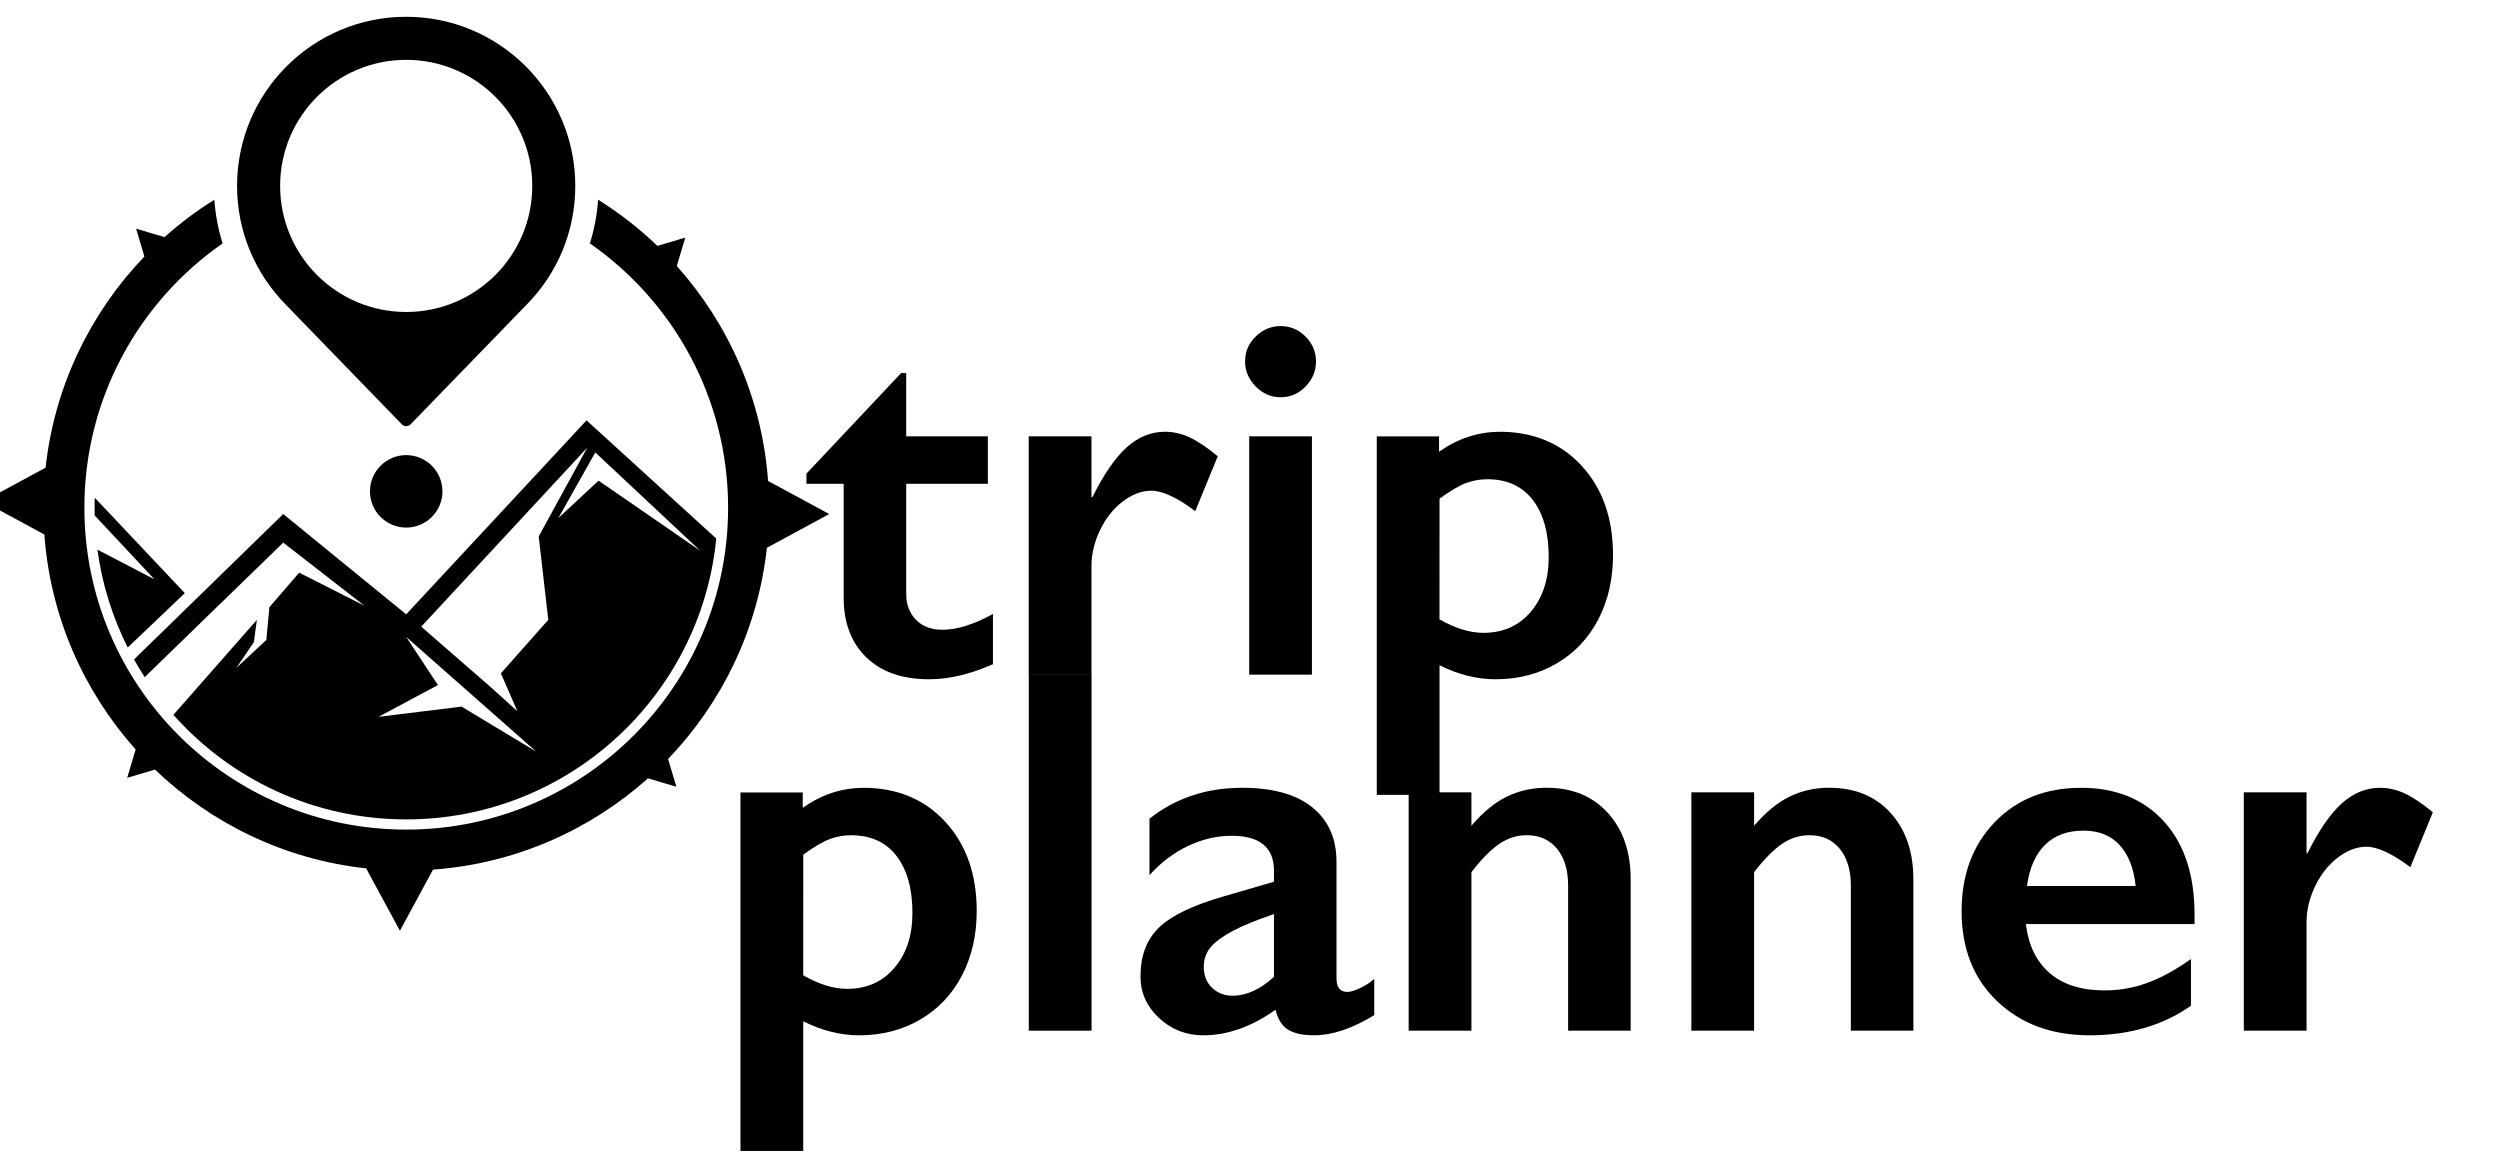 <svg width="149" height="69" viewBox="0 0 149 69" fill="none" xmlns="http://www.w3.org/2000/svg">
<g clip-path="url(#clip0_88_387)">
<path d="M51.443 46.952C53.47 46.952 55.105 47.632 56.348 48.989C57.592 50.347 58.212 52.117 58.212 54.297C58.212 55.727 57.921 57.004 57.337 58.13C56.753 59.257 55.925 60.131 54.851 60.762C53.776 61.393 52.559 61.704 51.202 61.704C50.096 61.704 48.985 61.426 47.872 60.868V68.595H44.132V47.23H47.843V48.143C48.97 47.352 50.169 46.957 51.448 46.957L51.443 46.952ZM47.872 58.128C48.803 58.665 49.675 58.935 50.488 58.935C51.664 58.935 52.606 58.514 53.317 57.673C54.028 56.833 54.381 55.748 54.381 54.419C54.381 52.968 54.064 51.834 53.431 51.014C52.798 50.194 51.897 49.781 50.732 49.781C50.296 49.781 49.875 49.853 49.471 50.002C49.066 50.149 48.533 50.461 47.874 50.936L47.872 58.128Z" fill="black"/>
<path d="M65.056 40.183V61.429H61.316V40.183H65.056Z" fill="black"/>
<path d="M74.028 46.952C75.853 46.952 77.247 47.339 78.21 48.115C79.172 48.891 79.655 49.973 79.655 51.361V58.312C79.655 58.849 79.873 59.119 80.309 59.119C80.491 59.119 80.748 59.041 81.078 58.883C81.407 58.725 81.682 58.546 81.905 58.343V60.502C80.597 61.304 79.401 61.704 78.316 61.704C77.646 61.704 77.132 61.593 76.772 61.369C76.411 61.146 76.162 60.752 76.019 60.183C74.589 61.198 73.154 61.704 71.716 61.704C70.691 61.704 69.813 61.359 69.076 60.671C68.339 59.983 67.973 59.156 67.973 58.193C67.973 56.965 68.339 55.997 69.069 55.288C69.798 54.58 71.075 53.959 72.902 53.433L75.928 52.55V51.896C75.928 50.508 75.087 49.812 73.403 49.812C72.541 49.812 71.685 50.009 70.833 50.406C69.982 50.803 69.206 51.385 68.508 52.156V48.795C70.06 47.567 71.9 46.952 74.028 46.952ZM71.747 57.627C71.747 58.143 71.91 58.559 72.24 58.873C72.57 59.187 72.977 59.345 73.465 59.345C74.285 59.345 75.108 58.969 75.928 58.219V54.479C74.885 54.834 74.065 55.169 73.473 55.483C72.881 55.797 72.445 56.116 72.165 56.441C71.885 56.765 71.747 57.16 71.747 57.627Z" fill="black"/>
<path d="M92.186 46.952C93.707 46.952 94.921 47.45 95.827 48.449C96.733 49.449 97.187 50.764 97.187 52.397V61.429H93.46V52.776C93.46 51.855 93.24 51.123 92.798 50.585C92.357 50.048 91.758 49.778 90.997 49.778C90.418 49.778 89.876 49.947 89.37 50.287C88.864 50.627 88.306 51.193 87.696 51.982V61.426H83.956V47.222H87.696V49.215C88.386 48.405 89.092 47.824 89.816 47.474C90.54 47.123 91.329 46.949 92.181 46.949L92.186 46.952Z" fill="black"/>
<path d="M109.035 46.952C110.556 46.952 111.771 47.45 112.677 48.449C113.582 49.449 114.037 50.764 114.037 52.397V61.429H110.31V52.776C110.31 51.855 110.089 51.123 109.648 50.585C109.207 50.048 108.607 49.778 107.847 49.778C107.268 49.778 106.725 49.947 106.219 50.287C105.713 50.627 105.155 51.193 104.545 51.982V61.426H100.805V47.222H104.545V49.215C105.236 48.405 105.942 47.824 106.666 47.474C107.39 47.123 108.179 46.949 109.03 46.949L109.035 46.952Z" fill="black"/>
<path d="M124.013 46.952C126.103 46.952 127.753 47.621 128.971 48.958C130.188 50.295 130.795 52.148 130.795 54.51V55.073H120.743C120.896 56.34 121.369 57.315 122.166 58.001C122.962 58.686 124.055 59.028 125.444 59.028C126.336 59.028 127.195 58.873 128.021 58.564C128.846 58.255 129.7 57.785 130.582 57.157V59.939C128.919 61.115 126.902 61.704 124.53 61.704C122.29 61.704 120.46 61.029 119.041 59.682C117.621 58.335 116.912 56.539 116.912 54.3C116.912 52.14 117.569 50.375 118.882 49.007C120.196 47.64 121.906 46.955 124.016 46.955L124.013 46.952ZM127.284 52.807C127.182 51.774 126.868 50.964 126.342 50.38C125.815 49.796 125.091 49.506 124.167 49.506C123.224 49.506 122.467 49.783 121.893 50.342C121.319 50.9 120.959 51.72 120.806 52.804H127.284V52.807Z" fill="black"/>
<path d="M141.852 46.952C142.347 46.952 142.838 47.063 143.318 47.287C143.798 47.51 144.359 47.884 144.997 48.413L143.658 51.683C142.573 50.873 141.701 50.466 141.042 50.466C140.463 50.466 139.895 50.681 139.332 51.112C138.768 51.543 138.317 52.114 137.979 52.823C137.642 53.531 137.471 54.242 137.471 54.951V61.429H133.731V47.224H137.471V50.845H137.53C138.21 49.477 138.893 48.486 139.583 47.871C140.274 47.255 141.032 46.952 141.852 46.952Z" fill="black"/>
<path d="M53.706 22.233H54.01V26.004H58.876V28.833H54.01V35.387C54.01 36.025 54.202 36.542 54.589 36.939C54.975 37.336 55.502 37.533 56.169 37.533C57.041 37.533 58.046 37.219 59.18 36.591V39.586C57.83 40.183 56.564 40.484 55.378 40.484C53.776 40.484 52.525 40.048 51.63 39.176C50.734 38.304 50.283 37.123 50.283 35.633V28.836H48.064V28.229L53.706 22.236V22.233Z" fill="black"/>
<path d="M69.432 25.732C69.928 25.732 70.418 25.843 70.898 26.067C71.378 26.29 71.939 26.663 72.578 27.193L71.238 30.463C70.153 29.653 69.281 29.246 68.622 29.246C68.043 29.246 67.475 29.461 66.912 29.892C66.349 30.323 65.897 30.894 65.559 31.603C65.222 32.311 65.051 33.022 65.051 33.731V40.209H61.311V26.004H65.051V29.625H65.111C65.79 28.257 66.473 27.266 67.163 26.651C67.854 26.035 68.612 25.732 69.432 25.732Z" fill="black"/>
<path d="M76.32 19.435C76.899 19.435 77.395 19.643 77.81 20.058C78.225 20.473 78.433 20.972 78.433 21.548C78.433 22.106 78.228 22.599 77.818 23.03C77.408 23.461 76.907 23.676 76.32 23.676C75.752 23.676 75.258 23.461 74.838 23.03C74.418 22.599 74.207 22.106 74.207 21.548C74.207 20.959 74.42 20.46 74.846 20.05C75.272 19.64 75.765 19.435 76.32 19.435ZM78.191 26.004V40.209H74.451V26.004H78.191Z" fill="black"/>
<path d="M89.367 25.732C91.394 25.732 93.029 26.412 94.273 27.769C95.516 29.127 96.136 30.897 96.136 33.077C96.136 34.507 95.845 35.784 95.261 36.91C94.677 38.037 93.85 38.911 92.775 39.542C91.701 40.173 90.483 40.484 89.126 40.484C88.02 40.484 86.909 40.206 85.796 39.648V47.375H82.056V26.009H85.767V26.923C86.894 26.131 88.093 25.737 89.372 25.737L89.367 25.732ZM85.793 36.91C86.725 37.447 87.597 37.717 88.409 37.717C89.585 37.717 90.527 37.297 91.239 36.456C91.95 35.615 92.303 34.53 92.303 33.201C92.303 31.75 91.986 30.616 91.353 29.796C90.719 28.976 89.819 28.563 88.653 28.563C88.218 28.563 87.797 28.636 87.392 28.784C86.987 28.932 86.455 29.243 85.796 29.718L85.793 36.91Z" fill="black"/>
<path d="M49.421 30.637L45.777 28.665C45.422 23.759 43.423 19.308 40.337 15.854L40.841 14.161L39.182 14.655C38.105 13.621 36.919 12.697 35.647 11.903C35.585 12.804 35.416 13.676 35.157 14.507C40.135 17.971 43.395 23.736 43.395 30.261C43.395 40.853 34.806 49.444 24.212 49.444C13.617 49.444 5.029 40.855 5.029 30.261C5.029 23.736 8.289 17.971 13.267 14.507C13.008 13.676 12.839 12.807 12.777 11.903C11.72 12.56 10.729 13.305 9.805 14.133L8.113 13.629L8.606 15.288C5.395 18.633 3.249 23.009 2.717 27.873L-1 29.884L2.644 31.857C3 36.765 4.998 41.213 8.084 44.668L7.58 46.36L9.239 45.867C12.584 49.078 16.96 51.224 21.824 51.756L23.835 55.473L25.808 51.829C30.713 51.473 35.164 49.475 38.619 46.389L40.311 46.892L39.818 45.234C43.029 41.888 45.175 37.512 45.707 32.648L49.421 30.637Z" fill="black"/>
<path d="M34.962 25.049L24.209 36.614L16.88 30.637L7.988 39.303C8.188 39.661 8.401 40.014 8.624 40.357L16.88 32.34L21.723 36.103L17.83 34.13L16.055 36.189L15.873 38.143L14.098 39.794L15.13 38.268L15.31 36.944L10.334 42.605C13.734 46.428 18.689 48.836 24.209 48.836C33.846 48.836 41.77 41.494 42.689 32.098L34.959 25.054L34.962 25.049ZM27.508 42.114L22.559 42.724L26.101 40.829L24.207 37.959L31.964 44.8L27.506 42.111L27.508 42.114ZM29.852 40.131L30.835 42.386L29.177 40.892L25.105 37.349L35.001 26.679L32.107 31.974L32.678 36.941L29.849 40.134L29.852 40.131ZM35.676 28.644L33.28 30.873L35.479 26.965L41.741 32.83L35.673 28.646L35.676 28.644Z" fill="black"/>
<path d="M11.014 35.35L7.612 38.592C6.708 36.793 6.085 34.829 5.808 32.758L9.205 34.53L5.644 30.723C5.644 30.57 5.639 30.414 5.639 30.261C5.639 30.064 5.639 29.864 5.649 29.666L11.014 35.35Z" fill="black"/>
<path d="M24.209 31.444C25.402 31.444 26.369 30.477 26.369 29.285C26.369 28.092 25.402 27.125 24.209 27.125C23.017 27.125 22.05 28.092 22.05 29.285C22.05 30.477 23.017 31.444 24.209 31.444Z" fill="black"/>
<path d="M24.209 1C18.642 1 14.129 5.513 14.129 11.081C14.129 13.834 15.234 16.326 17.023 18.148L23.95 25.291C24.093 25.436 24.326 25.436 24.469 25.291L31.396 18.148C32.291 17.239 33.013 16.16 33.514 14.963C34.012 13.77 34.287 12.459 34.287 11.081C34.287 5.513 29.774 1 24.207 1H24.209ZM24.209 18.594C20.059 18.594 16.696 15.231 16.696 11.081C16.696 6.931 20.059 3.567 24.209 3.567C28.359 3.567 31.723 6.931 31.723 11.081C31.723 15.231 28.359 18.594 24.209 18.594Z" fill="black"/>
</g>
<defs>
<clipPath id="clip0_88_387">
<rect width="149" height="69" fill="white"/>
</clipPath>
</defs>
</svg>
